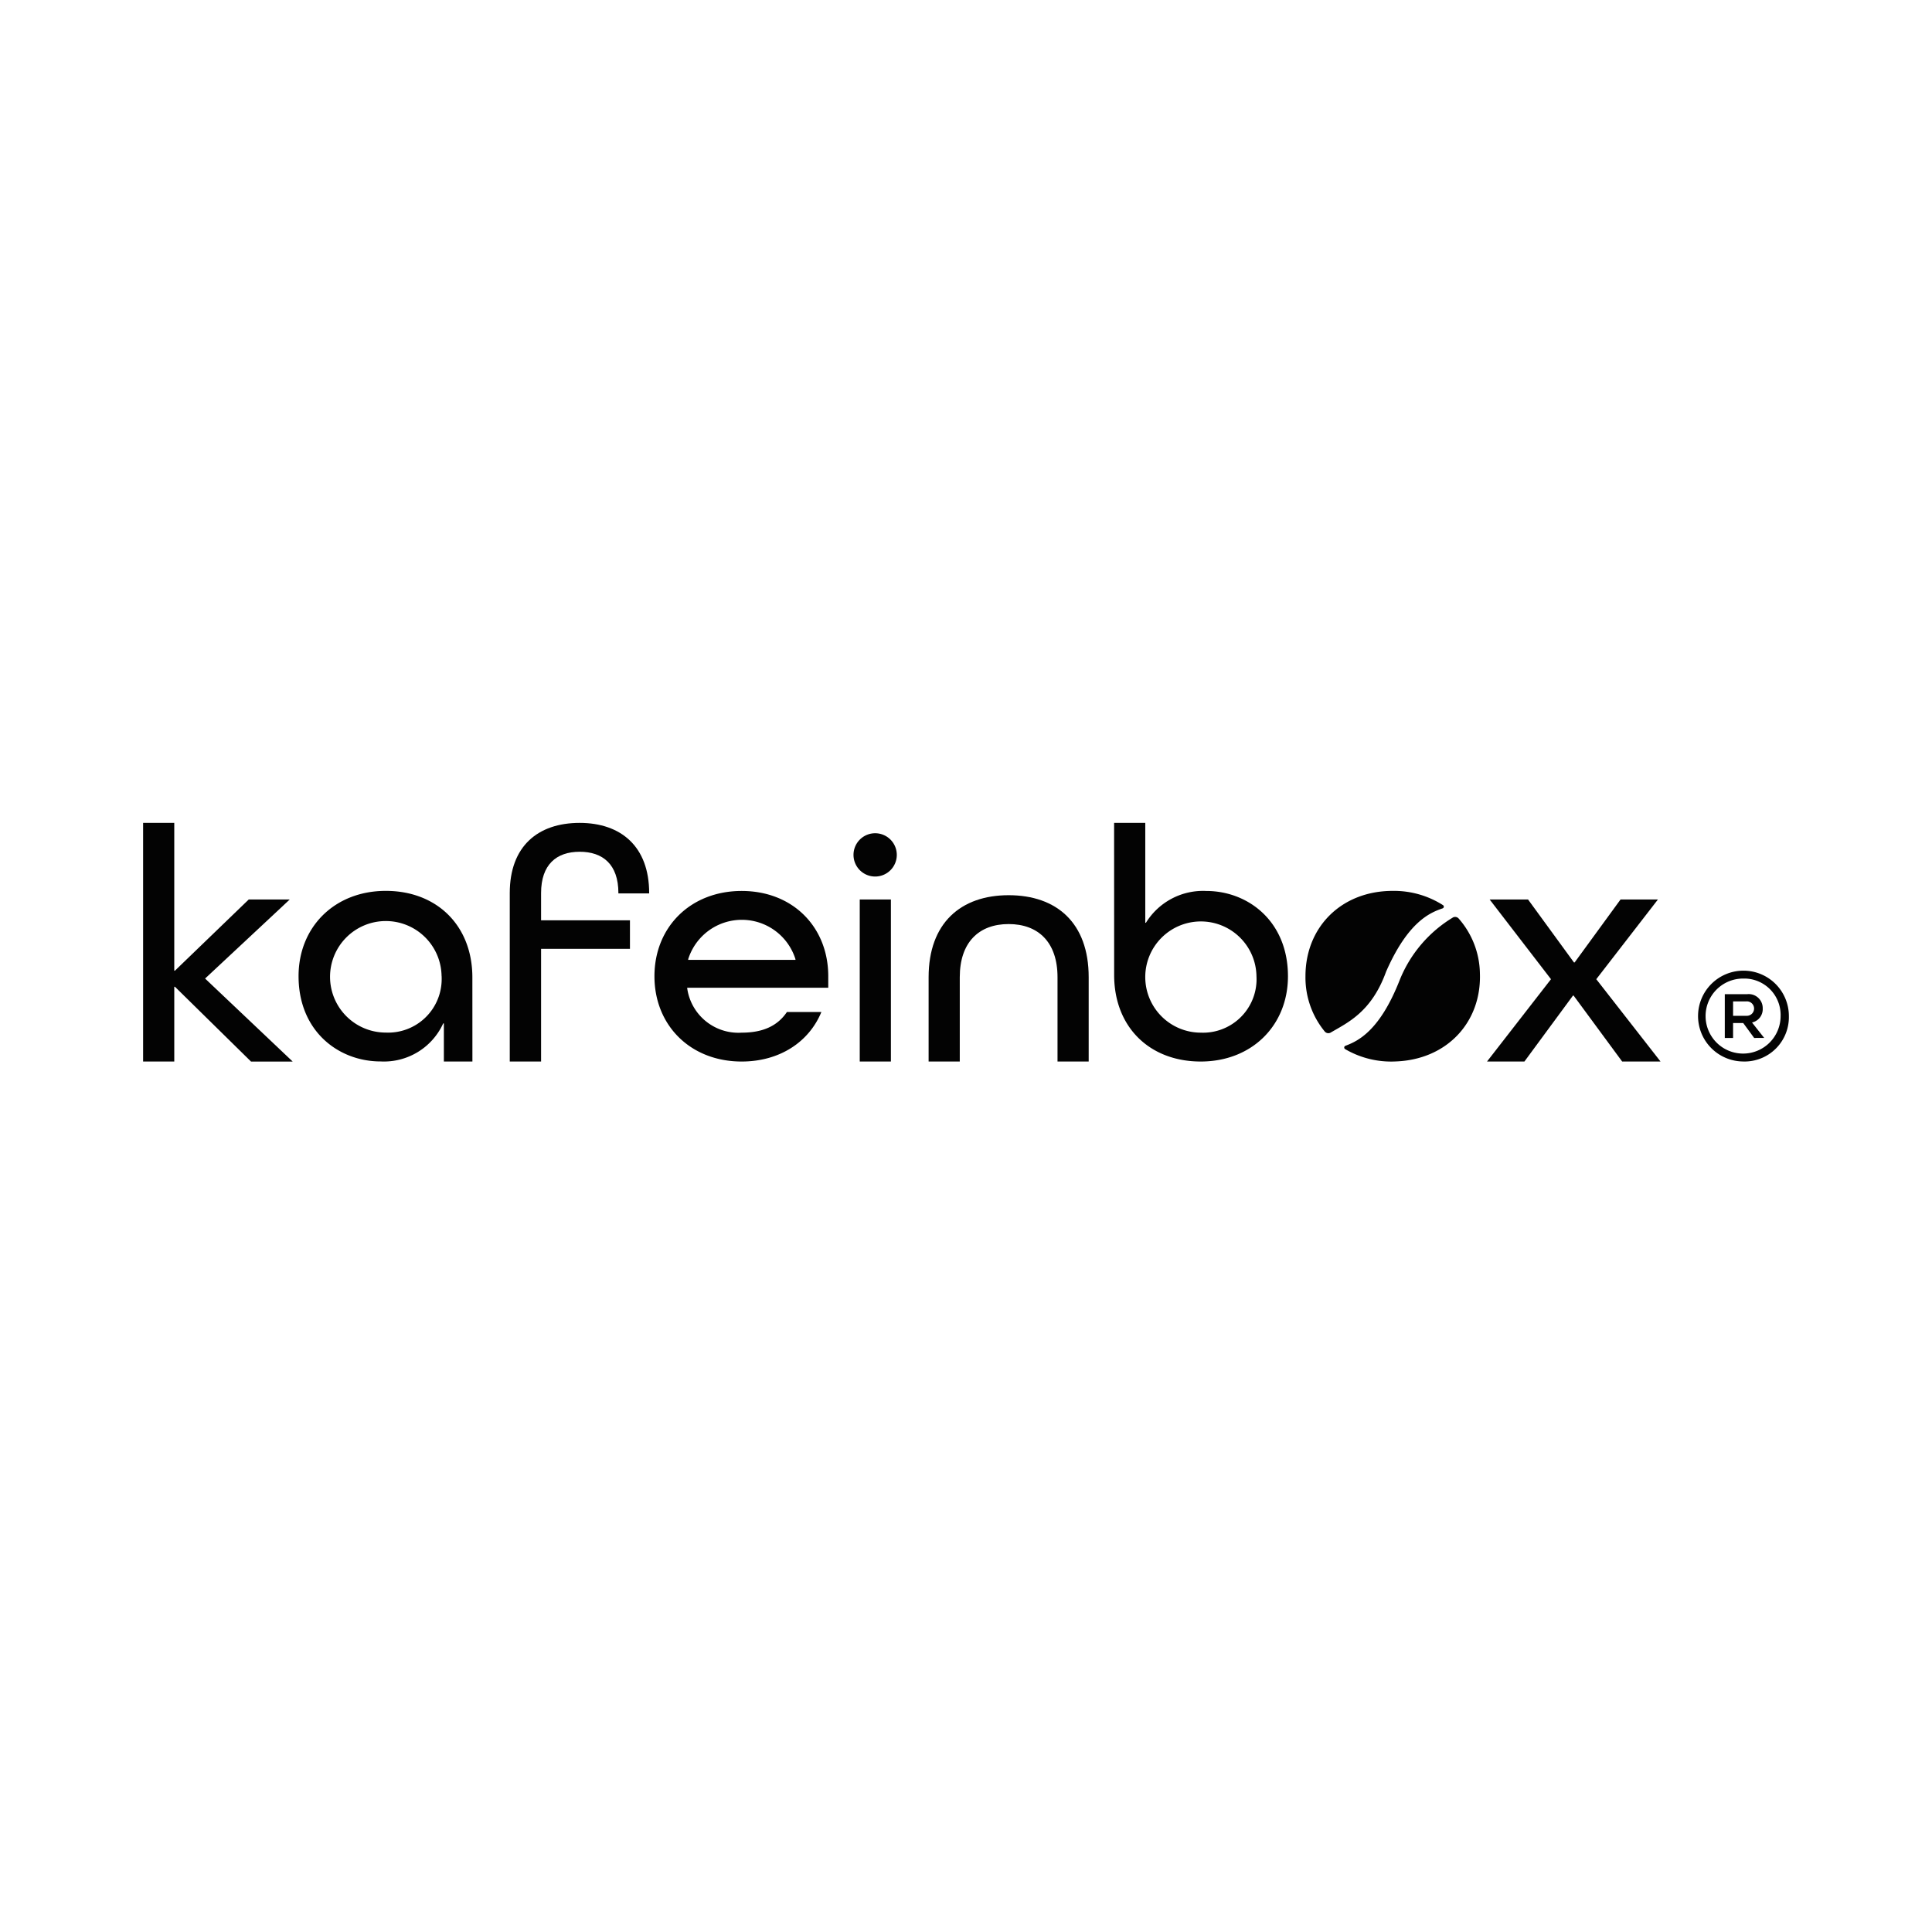 <svg xmlns="http://www.w3.org/2000/svg" width="270" height="270" viewBox="0 0 270 270"><g transform="translate(-974 -1210)"><g transform="translate(-298 43)"><g transform="translate(1272 1167)" fill="#fff" stroke="#707070" stroke-width="1" opacity="0"><rect width="270" height="270" stroke="none"/><rect x="0.5" y="0.5" width="269" height="269" fill="none"/></g></g><g transform="translate(531.038 122)"><path d="M462.962,1236.346V1203h4.354v20.654h.092l10.313-9.947h5.73l-11.828,11.046,12.24,11.6h-5.821L467.409,1225.9h-.092v10.452Z" transform="translate(0)" fill="#030303"/><path d="M506.149,1235.111H502.16v-5.33h-.092a9.1,9.1,0,0,1-8.756,5.318c-5.865,0-11.458-4.216-11.458-11.918,0-6.877,5.042-11.919,12.19-11.919s12.1,4.859,12.1,12.1Zm-4.31-11.93a7.793,7.793,0,1,0-7.792,7.884,7.481,7.481,0,0,0,7.8-7.154c.012-.244.009-.489,0-.734Z" transform="translate(2.833 1.239)" fill="#030303"/><path d="M507.519,1236.35v-23.54c0-6.555,3.943-9.809,9.765-9.809,5.775,0,9.717,3.3,9.717,9.809v.047h-4.3v-.047c0-4.033-2.2-5.775-5.405-5.775-3.256,0-5.4,1.788-5.4,5.775v3.805h12.42v3.988h-12.42v15.747Z" transform="translate(6.683)" fill="#030303"/><path d="M529.682,1224.795v.091a7.226,7.226,0,0,0,7.609,6.189c2.934,0,5-.92,6.325-2.888h4.816c-1.742,4.218-5.865,6.922-11.14,6.922-7.152,0-12.19-5.042-12.19-11.918s5.042-11.919,12.19-11.919,12.1,5.042,12.1,11.919v1.61Zm.138-3.988v.092h14.989v-.092a7.855,7.855,0,0,0-14.989,0Z" transform="translate(9.32 1.241)" fill="#030303"/><path d="M549.293,1207.236a3.025,3.025,0,1,1,3.024,3.073A3.025,3.025,0,0,1,549.293,1207.236Zm.872,28.925v-22.644h4.354v22.642Z" transform="translate(12.948 0.188)" fill="#030303"/><path d="M576.435,1235.032v-11.784c0-4.9-2.7-7.427-6.83-7.427s-6.83,2.521-6.83,7.427v11.784H558.42v-11.784c0-7.565,4.492-11.46,11.185-11.46s11.185,3.85,11.185,11.46v11.784Z" transform="translate(14.317 1.318)" fill="#030303"/><path d="M580.962,1203h4.356v13.96h.091a9.377,9.377,0,0,1,8.435-4.446c5.822,0,11.414,4.216,11.414,11.917,0,6.877-5.042,11.918-12.19,11.918s-12.1-4.813-12.1-12.1Zm19.895,21.431a7.771,7.771,0,1,0-7.793,7.884,7.482,7.482,0,0,0,7.8-7.154Q600.876,1224.8,600.857,1224.431Z" transform="translate(17.698)" fill="#030303"/><path d="M626.28,1234.954l8.939-11.506-8.573-11.14h5.367l6.418,8.8h.091l6.418-8.8h5.226l-8.618,11.14,8.98,11.506h-5.362l-6.785-9.214h-.091l-6.785,9.214Z" transform="translate(24.495 1.396)" fill="#030303"/><g transform="translate(625.407 1212.502)"><path d="M615.479,1222.564c3.057-6.983,6.144-8.263,7.9-8.855a.255.255,0,0,0,.159-.324.248.248,0,0,0-.1-.129,12.744,12.744,0,0,0-7.031-1.992c-7.152,0-12.19,5.041-12.19,11.917a11.891,11.891,0,0,0,2.713,7.758.664.664,0,0,0,.814.124C610.131,1229.658,613.442,1228.192,615.479,1222.564Z" transform="translate(-604.221 -1211.263)" fill="#030303"/><path d="M616.66,1223.3c-2.792,7.089-5.828,8.484-7.565,9.139a.256.256,0,0,0-.152.329.249.249,0,0,0,.108.131,12.741,12.741,0,0,0,7.1,1.725c7.146-.269,12-5.5,11.738-12.367a11.9,11.9,0,0,0-2.99-7.63.666.666,0,0,0-.749-.139A18.091,18.091,0,0,0,616.66,1223.3Z" transform="translate(-603.515 -1210.789)" fill="#030303"/></g><g transform="translate(680.268 1223.653)"><path d="M658.127,1233.649a6.346,6.346,0,1,1,6.492-6.344,6.2,6.2,0,0,1-6.034,6.349C658.431,1233.658,658.279,1233.656,658.127,1233.649Zm0-11.586a5.242,5.242,0,1,0,5.336,5.242,5.089,5.089,0,0,0-4.931-5.244c-.135,0-.27,0-.4,0Zm1.642,8.3-1.531-2.088h-1.417v2.088h-1.157v-6.119H658.8a1.953,1.953,0,0,1,2.152,1.734,1.805,1.805,0,0,1,.011.262,1.9,1.9,0,0,1-1.473,1.955v.036l1.678,2.126Zm-2.947-5.111v2.014h1.865a1.01,1.01,0,0,0,.152-2.014.852.852,0,0,0-.152,0Z" transform="translate(-651.927 -1220.96)" fill="#030303"/></g></g></g></svg>